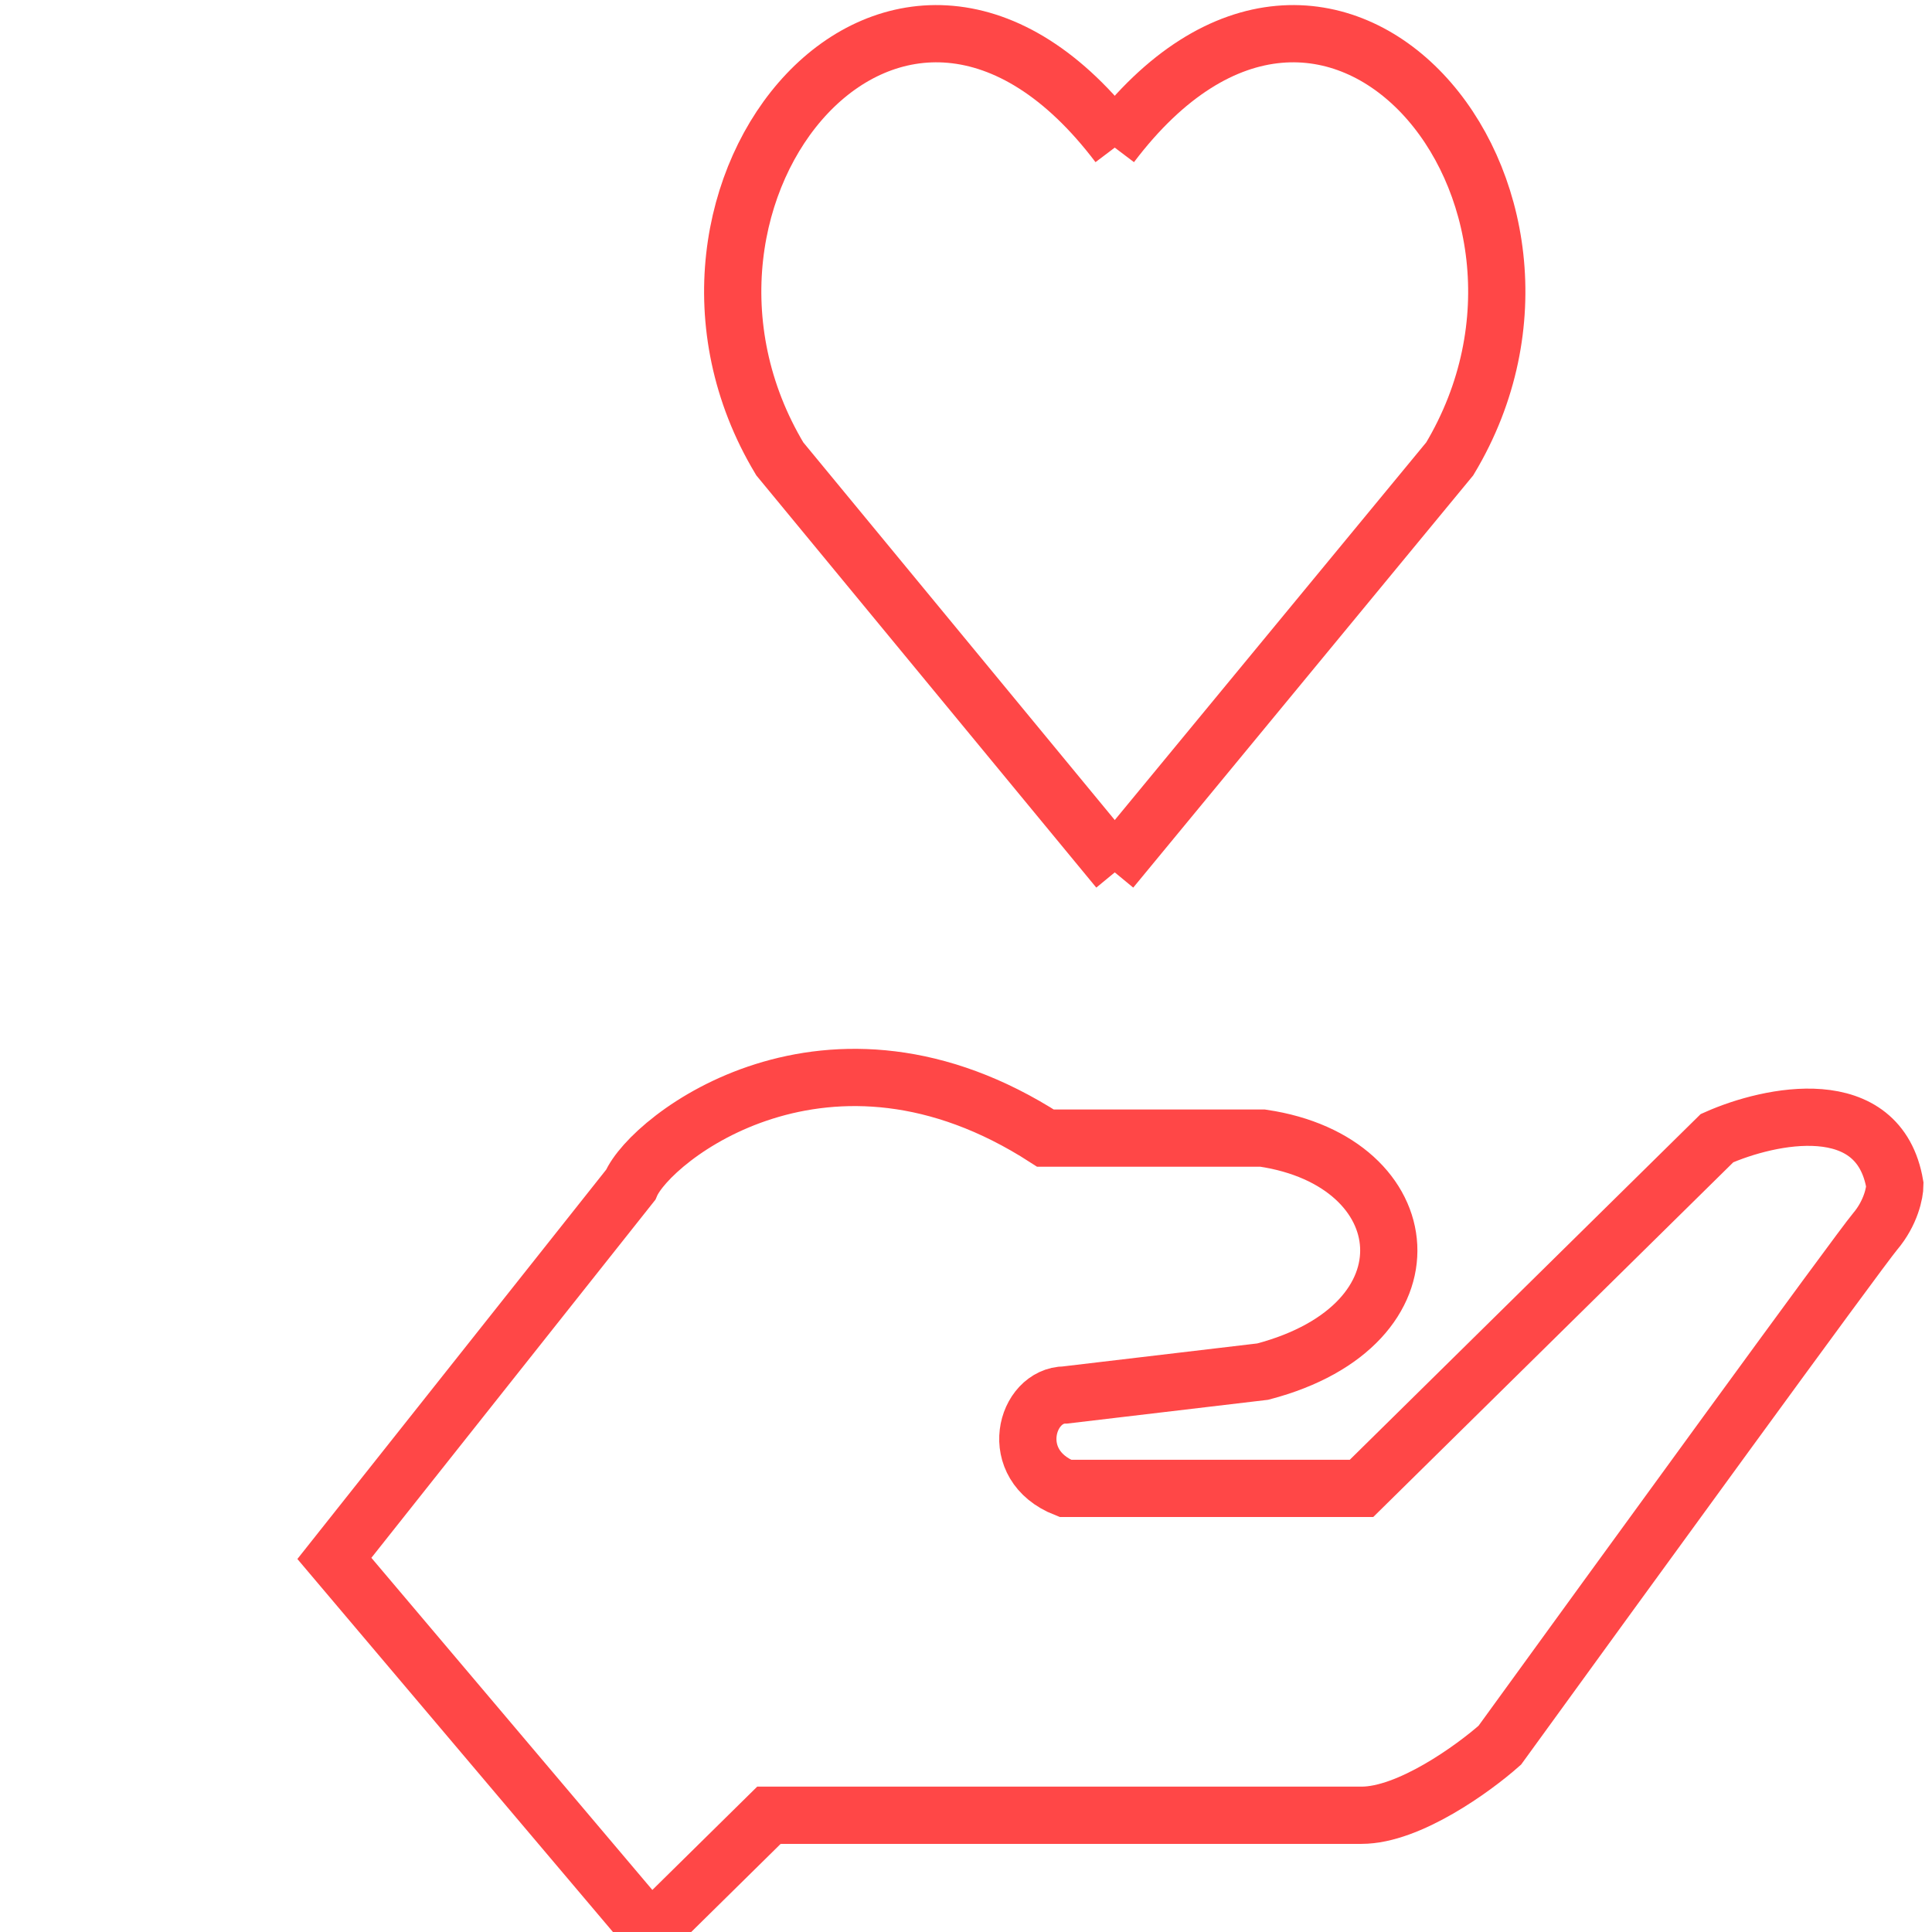 <svg width="54" height="54" fill="none" xmlns="http://www.w3.org/2000/svg"><g clip-path="url(#clip0)" stroke="#FF4747" stroke-width="1.6"><path d="M31.057 24.3l9.464-11.475C44.974 5.4 37.18-4.05 31.057 4.05"/><path d="M31.259 24.3l-9.464-11.475C17.34 5.4 25.135-4.05 31.258 4.05M9.346 43.558L18.18 54l3.312-3.263h16.563c1.325 0 3.129-1.305 3.865-1.958 3.312-4.568 10.048-13.835 10.49-14.358.441-.522.552-1.087.552-1.305-.442-2.61-3.497-1.958-4.97-1.305l-9.937 9.79h-8.281c-1.657-.653-1.105-2.611 0-2.611l5.52-.653c4.97-1.305 4.417-5.873 0-6.526h-6.072c-6.074-3.916-11.042 0-11.594 1.305L9.346 43.558z"/></g><defs><clipPath id="clip0"><path fill="#fff" d="M0 0h54v54H0z"/></clipPath></defs></svg>